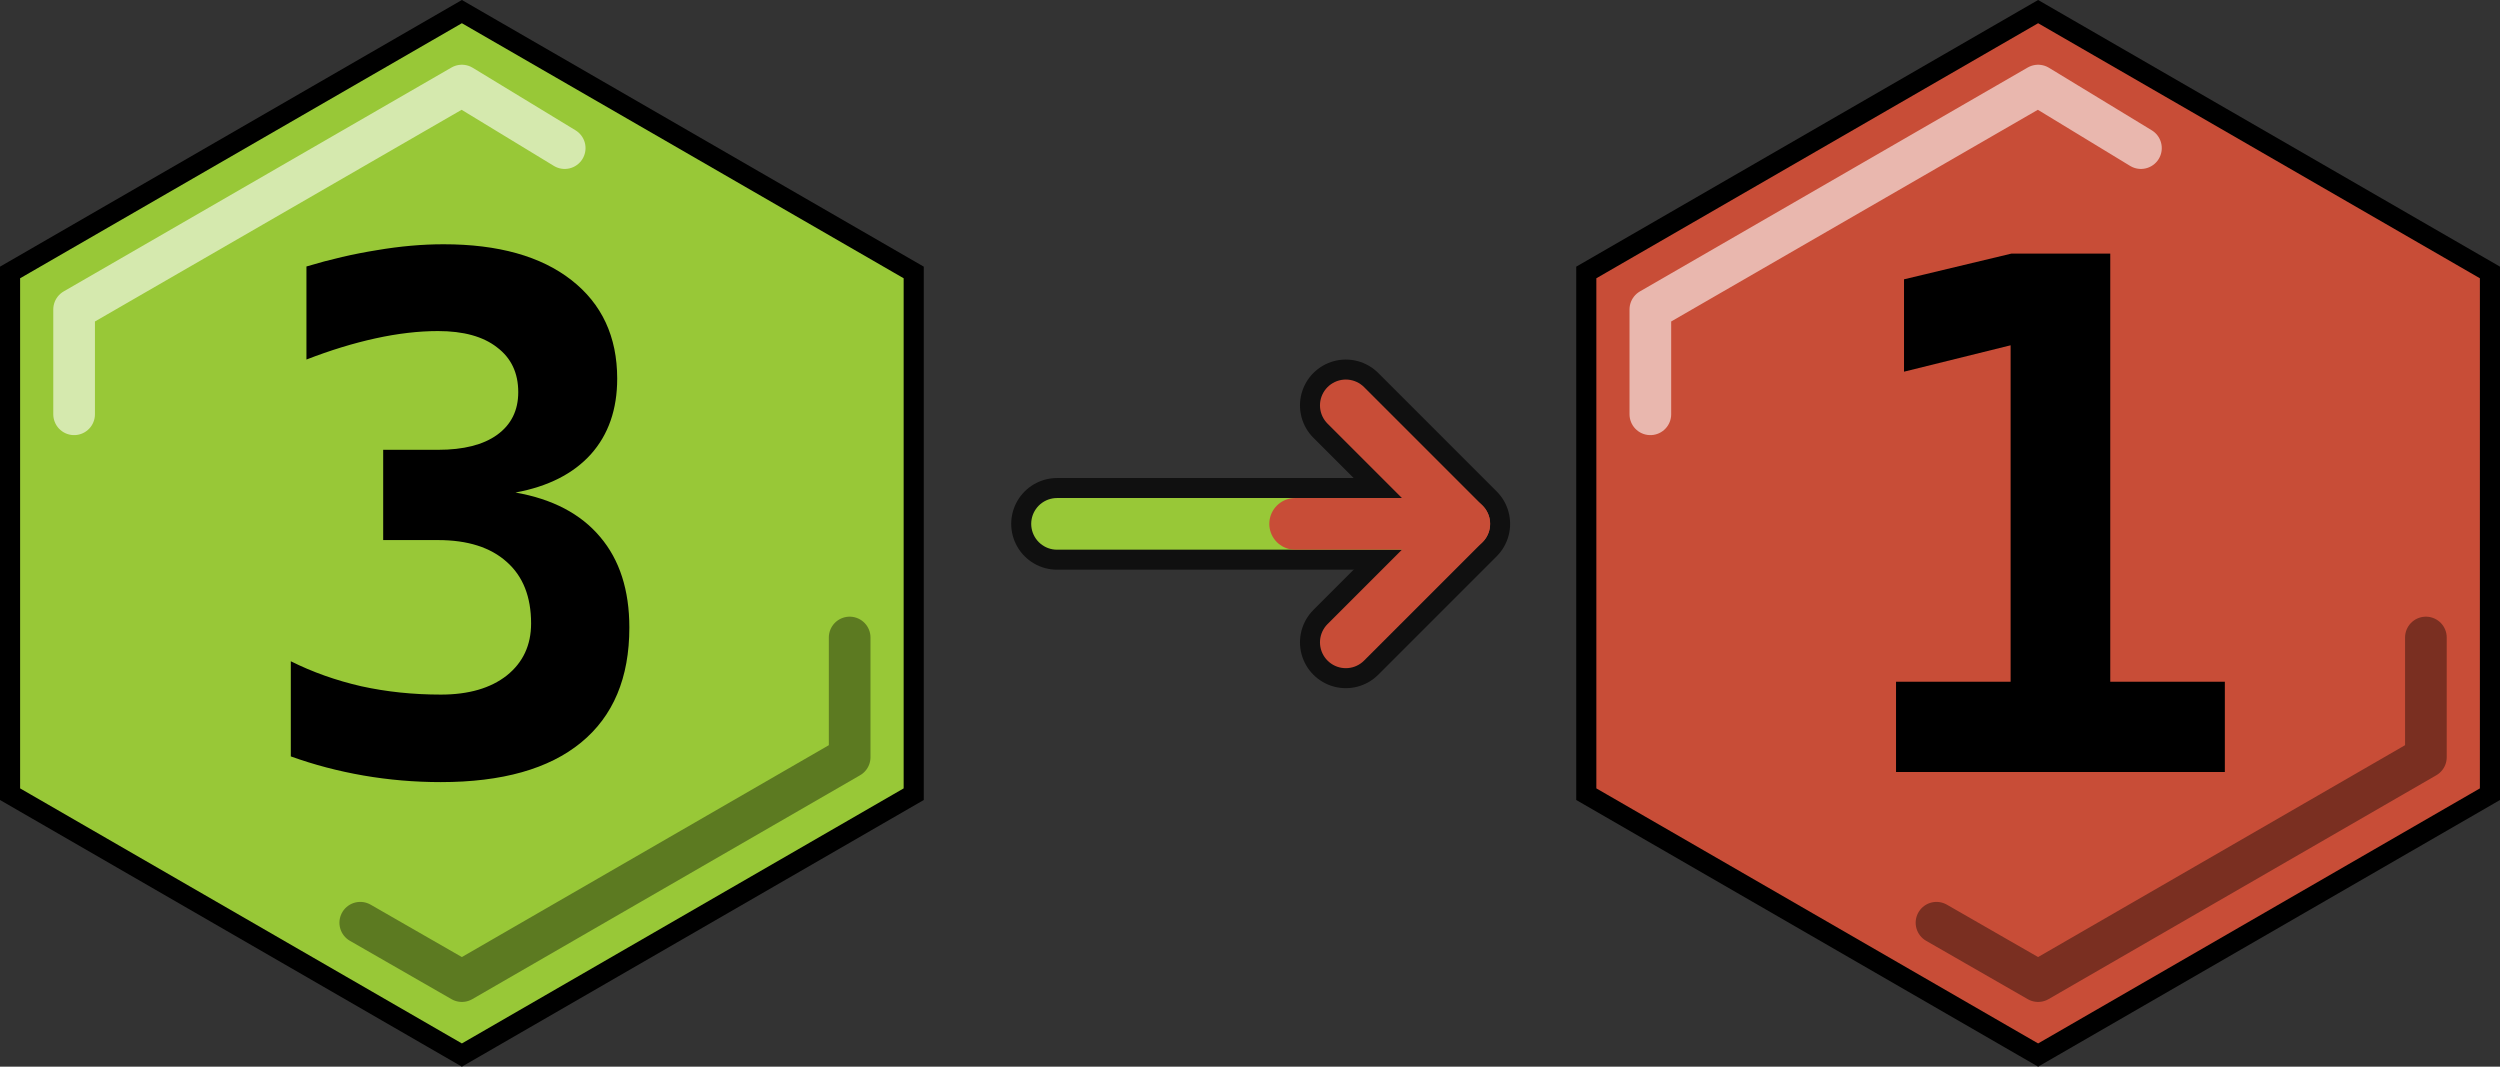 <?xml version="1.0" encoding="UTF-8" standalone="no"?>
<!-- Created with Inkscape (http://www.inkscape.org/) -->

<svg
   xmlns:dc="http://purl.org/dc/elements/1.1/"
   xmlns:cc="http://creativecommons.org/ns#"
   xmlns:rdf="http://www.w3.org/1999/02/22-rdf-syntax-ns#"
   xmlns:svg="http://www.w3.org/2000/svg"
   xmlns="http://www.w3.org/2000/svg"
   xmlns:sodipodi="http://sodipodi.sourceforge.net/DTD/sodipodi-0.dtd"
   xmlns:inkscape="http://www.inkscape.org/namespaces/inkscape"
   width="300"
   height="128"
   viewBox="0 0 300 128"
   id="svg2"
   version="1.1"
   inkscape:version="0.92.3 (2405546, 2018-03-11)"
   sodipodi:docname="trade_hex_to_attack.svg">
  <rect x="0" y="0" width="300" height="128" fill="#333333" stroke="none"/>
  <defs
     id="defs4" />
  <sodipodi:namedview
     id="base"
     pagecolor="#ffffff"
     bordercolor="#666666"
     borderopacity="1.0"
     inkscape:pageopacity="0.0"
     inkscape:pageshadow="2"
     inkscape:zoom="2.8"
     inkscape:cx="140.67687"
     inkscape:cy="49.803591"
     inkscape:document-units="px"
     inkscape:current-layer="layer1"
     showgrid="false"
     units="px"
     inkscape:window-width="1858"
     inkscape:window-height="1057"
     inkscape:window-x="54"
     inkscape:window-y="-8"
     inkscape:window-maximized="1" />
  <g
     inkscape:label="Layer 1"
     inkscape:groupmode="layer"
     id="layer1"
     transform="translate(0,-924.362)">
    <g
       id="g4536">
      <path
         id="path4140"
         d="m 109.645,1019.665 -54.219,31.303 -54.219,-31.303 3e-7,-62.607 54.219,-31.303 54.219,31.303 z"
         style="color:#000000;clip-rule:nonzero;display:inline;overflow:visible;visibility:visible;opacity:1;isolation:auto;mix-blend-mode:normal;color-interpolation:sRGB;color-interpolation-filters:linearRGB;solid-color:#000000;solid-opacity:1;fill:#98c837;fill-opacity:1;fill-rule:nonzero;stroke:#000000;stroke-width:2.413;stroke-linecap:round;stroke-linejoin:miter;stroke-miterlimit:4;stroke-dasharray:none;stroke-dashoffset:0;stroke-opacity:1;color-rendering:auto;image-rendering:auto;shape-rendering:auto;text-rendering:auto;enable-background:accumulate"
         inkscape:connector-curvature="0" />
      <path
         sodipodi:nodetypes="cccc"
         inkscape:connector-curvature="0"
         id="path4140-7"
         d="m 8.893,974.076 1e-7,-12.58 46.533,-26.866 12.338,7.504"
         style="color:#000000;clip-rule:nonzero;display:inline;overflow:visible;visibility:visible;opacity:1;isolation:auto;mix-blend-mode:normal;color-interpolation:sRGB;color-interpolation-filters:linearRGB;solid-color:#000000;solid-opacity:1;fill:none;fill-opacity:1;fill-rule:nonzero;stroke:#ffffff;stroke-width:5;stroke-linecap:round;stroke-linejoin:round;stroke-miterlimit:4;stroke-dasharray:none;stroke-dashoffset:0;stroke-opacity:0.596;color-rendering:auto;image-rendering:auto;shape-rendering:auto;text-rendering:auto;enable-background:accumulate" />
      <path
         sodipodi:nodetypes="cccc"
         inkscape:connector-curvature="0"
         id="path4140-7-7"
         d="m 101.959,1000.862 v 14.366 l -46.533,26.866 -12.195,-7.004"
         style="color:#000000;clip-rule:nonzero;display:inline;overflow:visible;visibility:visible;opacity:1;isolation:auto;mix-blend-mode:normal;color-interpolation:sRGB;color-interpolation-filters:linearRGB;solid-color:#000000;solid-opacity:1;fill:none;fill-opacity:1;fill-rule:nonzero;stroke:#000000;stroke-width:5;stroke-linecap:round;stroke-linejoin:round;stroke-miterlimit:4;stroke-dasharray:none;stroke-dashoffset:0;stroke-opacity:0.392;color-rendering:auto;image-rendering:auto;shape-rendering:auto;text-rendering:auto;enable-background:accumulate" />
    </g>
    <g
       id="g4531"
       transform="translate(58.503,1.714)">
      <path
         id="path4140-1"
         d="m 240.29,1017.951 -54.219,31.303 -54.219,-31.303 v -62.607 l 54.219,-31.303 54.219,31.303 z"
         style="color:#000000;clip-rule:nonzero;display:inline;overflow:visible;visibility:visible;opacity:1;isolation:auto;mix-blend-mode:normal;color-interpolation:sRGB;color-interpolation-filters:linearRGB;solid-color:#000000;solid-opacity:1;fill:#c84d37;fill-opacity:1;fill-rule:nonzero;stroke:#000000;stroke-width:2.413;stroke-linecap:round;stroke-linejoin:miter;stroke-miterlimit:4;stroke-dasharray:none;stroke-dashoffset:0;stroke-opacity:1;color-rendering:auto;image-rendering:auto;shape-rendering:auto;text-rendering:auto;enable-background:accumulate"
         inkscape:connector-curvature="0" />
      <path
         sodipodi:nodetypes="cccc"
         inkscape:connector-curvature="0"
         id="path4140-7-3"
         d="m 139.539,972.362 v -12.58 l 46.533,-26.866 12.338,7.504"
         style="color:#000000;clip-rule:nonzero;display:inline;overflow:visible;visibility:visible;opacity:1;isolation:auto;mix-blend-mode:normal;color-interpolation:sRGB;color-interpolation-filters:linearRGB;solid-color:#000000;solid-opacity:1;fill:none;fill-opacity:1;fill-rule:nonzero;stroke:#ffffff;stroke-width:5;stroke-linecap:round;stroke-linejoin:round;stroke-miterlimit:4;stroke-dasharray:none;stroke-dashoffset:0;stroke-opacity:0.596;color-rendering:auto;image-rendering:auto;shape-rendering:auto;text-rendering:auto;enable-background:accumulate" />
      <path
         sodipodi:nodetypes="cccc"
         inkscape:connector-curvature="0"
         id="path4140-7-7-0"
         d="m 232.604,999.148 v 14.366 l -46.533,26.866 -12.195,-7.004"
         style="color:#000000;clip-rule:nonzero;display:inline;overflow:visible;visibility:visible;opacity:1;isolation:auto;mix-blend-mode:normal;color-interpolation:sRGB;color-interpolation-filters:linearRGB;solid-color:#000000;solid-opacity:1;fill:none;fill-opacity:1;fill-rule:nonzero;stroke:#000000;stroke-width:5;stroke-linecap:round;stroke-linejoin:round;stroke-miterlimit:4;stroke-dasharray:none;stroke-dashoffset:0;stroke-opacity:0.392;color-rendering:auto;image-rendering:auto;shape-rendering:auto;text-rendering:auto;enable-background:accumulate" />
    </g>
    <g
       id="g4885">
      <path
         sodipodi:nodetypes="cc"
         inkscape:connector-curvature="0"
         id="path4811-7"
         d="m 126.845,987.225 h 43.066"
         style="fill:none;fill-rule:evenodd;stroke:#101010;stroke-width:11;stroke-linecap:round;stroke-linejoin:miter;stroke-miterlimit:4;stroke-dasharray:none;stroke-opacity:1" />
      <path
         inkscape:connector-curvature="0"
         id="path4830-1"
         d="m 161.497,1001.442 14.217,-14.217 -14.217,-14.217"
         style="fill:none;fill-rule:evenodd;stroke:#101010;stroke-width:11;stroke-linecap:round;stroke-linejoin:round;stroke-miterlimit:4;stroke-dasharray:none;stroke-opacity:1" />
      <path
         sodipodi:nodetypes="cc"
         inkscape:connector-curvature="0"
         id="path4811"
         d="m 126.845,987.225 h 43.066"
         style="fill:none;fill-rule:evenodd;stroke:#98c837;stroke-width:6.2;stroke-linecap:round;stroke-linejoin:miter;stroke-miterlimit:4;stroke-dasharray:none;stroke-opacity:1" />
      <path
         inkscape:connector-curvature="0"
         id="path4830"
         d="m 161.497,1001.442 14.217,-14.217 -14.217,-14.217"
         style="fill:none;fill-rule:evenodd;stroke:#c84d37;stroke-width:6.2;stroke-linecap:round;stroke-linejoin:round;stroke-opacity:1;stroke-miterlimit:4;stroke-dasharray:none" />
      <path
         sodipodi:nodetypes="cc"
         inkscape:connector-curvature="0"
         id="path4811-8"
         d="m 155.416,987.225 20.298,0"
         style="fill:none;fill-rule:evenodd;stroke:#c84d37;stroke-width:6.2;stroke-linecap:round;stroke-linejoin:miter;stroke-miterlimit:4;stroke-dasharray:none;stroke-opacity:1" />
    </g>
    <g
       aria-label="3"
       style="font-style:normal;font-variant:normal;font-weight:normal;font-stretch:normal;font-size:192px;line-height:125%;font-family:'DejaVu Sans Mono';-inkscape-font-specification:'DejaVu Sans Mono';text-align:center;letter-spacing:0px;word-spacing:0px;text-anchor:middle;fill:#000000;fill-opacity:1;stroke:none;stroke-width:1px;stroke-linecap:butt;stroke-linejoin:miter;stroke-opacity:1"
       id="text828">
      <path
         d="m 52.565,989.172 h -6.583 v -10.833 h 6.583 q 4.583,0 7.083,-1.792 2.542,-1.833 2.542,-5.125 0,-3.458 -2.542,-5.375 -2.5,-1.958 -7.083,-1.958 -3.5,0 -7.5,0.875 -4,0.875 -8.292,2.542 v -11.167 q 4.292,-1.292 8.458,-1.958 4.167,-0.708 8,-0.708 9.833,0 15.333,4.292 5.5,4.292 5.5,11.833 0,5.542 -3.167,9.083 -3.167,3.5 -9.042,4.583 6.667,1.167 10.167,5.333 3.5,4.125 3.5,10.875 0,9.042 -5.792,13.792 -5.792,4.75 -16.833,4.75 -4.708,0 -9.292,-0.792 -4.542,-0.792 -8.708,-2.292 v -11.417 q 3.917,1.958 8.458,3 4.542,1 9.542,1 5,0 7.917,-2.292 2.917,-2.333 2.917,-6.25 0,-4.792 -2.917,-7.375 -2.917,-2.625 -8.25,-2.625 z"
         style="font-style:normal;font-variant:normal;font-weight:bold;font-stretch:normal;font-size:85.333px;font-family:'DejaVu Sans Mono';-inkscape-font-specification:'DejaVu Sans Mono Bold'"
         id="path833" />
    </g>
    <g
       aria-label="1"
       style="font-style:normal;font-variant:normal;font-weight:normal;font-stretch:normal;font-size:192px;line-height:125%;font-family:'DejaVu Sans Mono';-inkscape-font-specification:'DejaVu Sans Mono';text-align:center;letter-spacing:0px;word-spacing:0px;text-anchor:middle;fill:#000000;fill-opacity:1;stroke:none;stroke-width:1px;stroke-linecap:butt;stroke-linejoin:miter;stroke-opacity:1"
       id="text828-8">
      <path
         d="m 227.524,1006.172 h 13.75 v -40.375 l -12.792,3.167 V 957.88 l 12.875,-3.083 h 11.875 v 51.375 h 13.75 v 10.833 h -39.458 z"
         style="font-style:normal;font-variant:normal;font-weight:bold;font-stretch:normal;font-size:85.333px;font-family:'DejaVu Sans Mono';-inkscape-font-specification:'DejaVu Sans Mono Bold'"
         id="path830" />
    </g>
  </g>
</svg>
